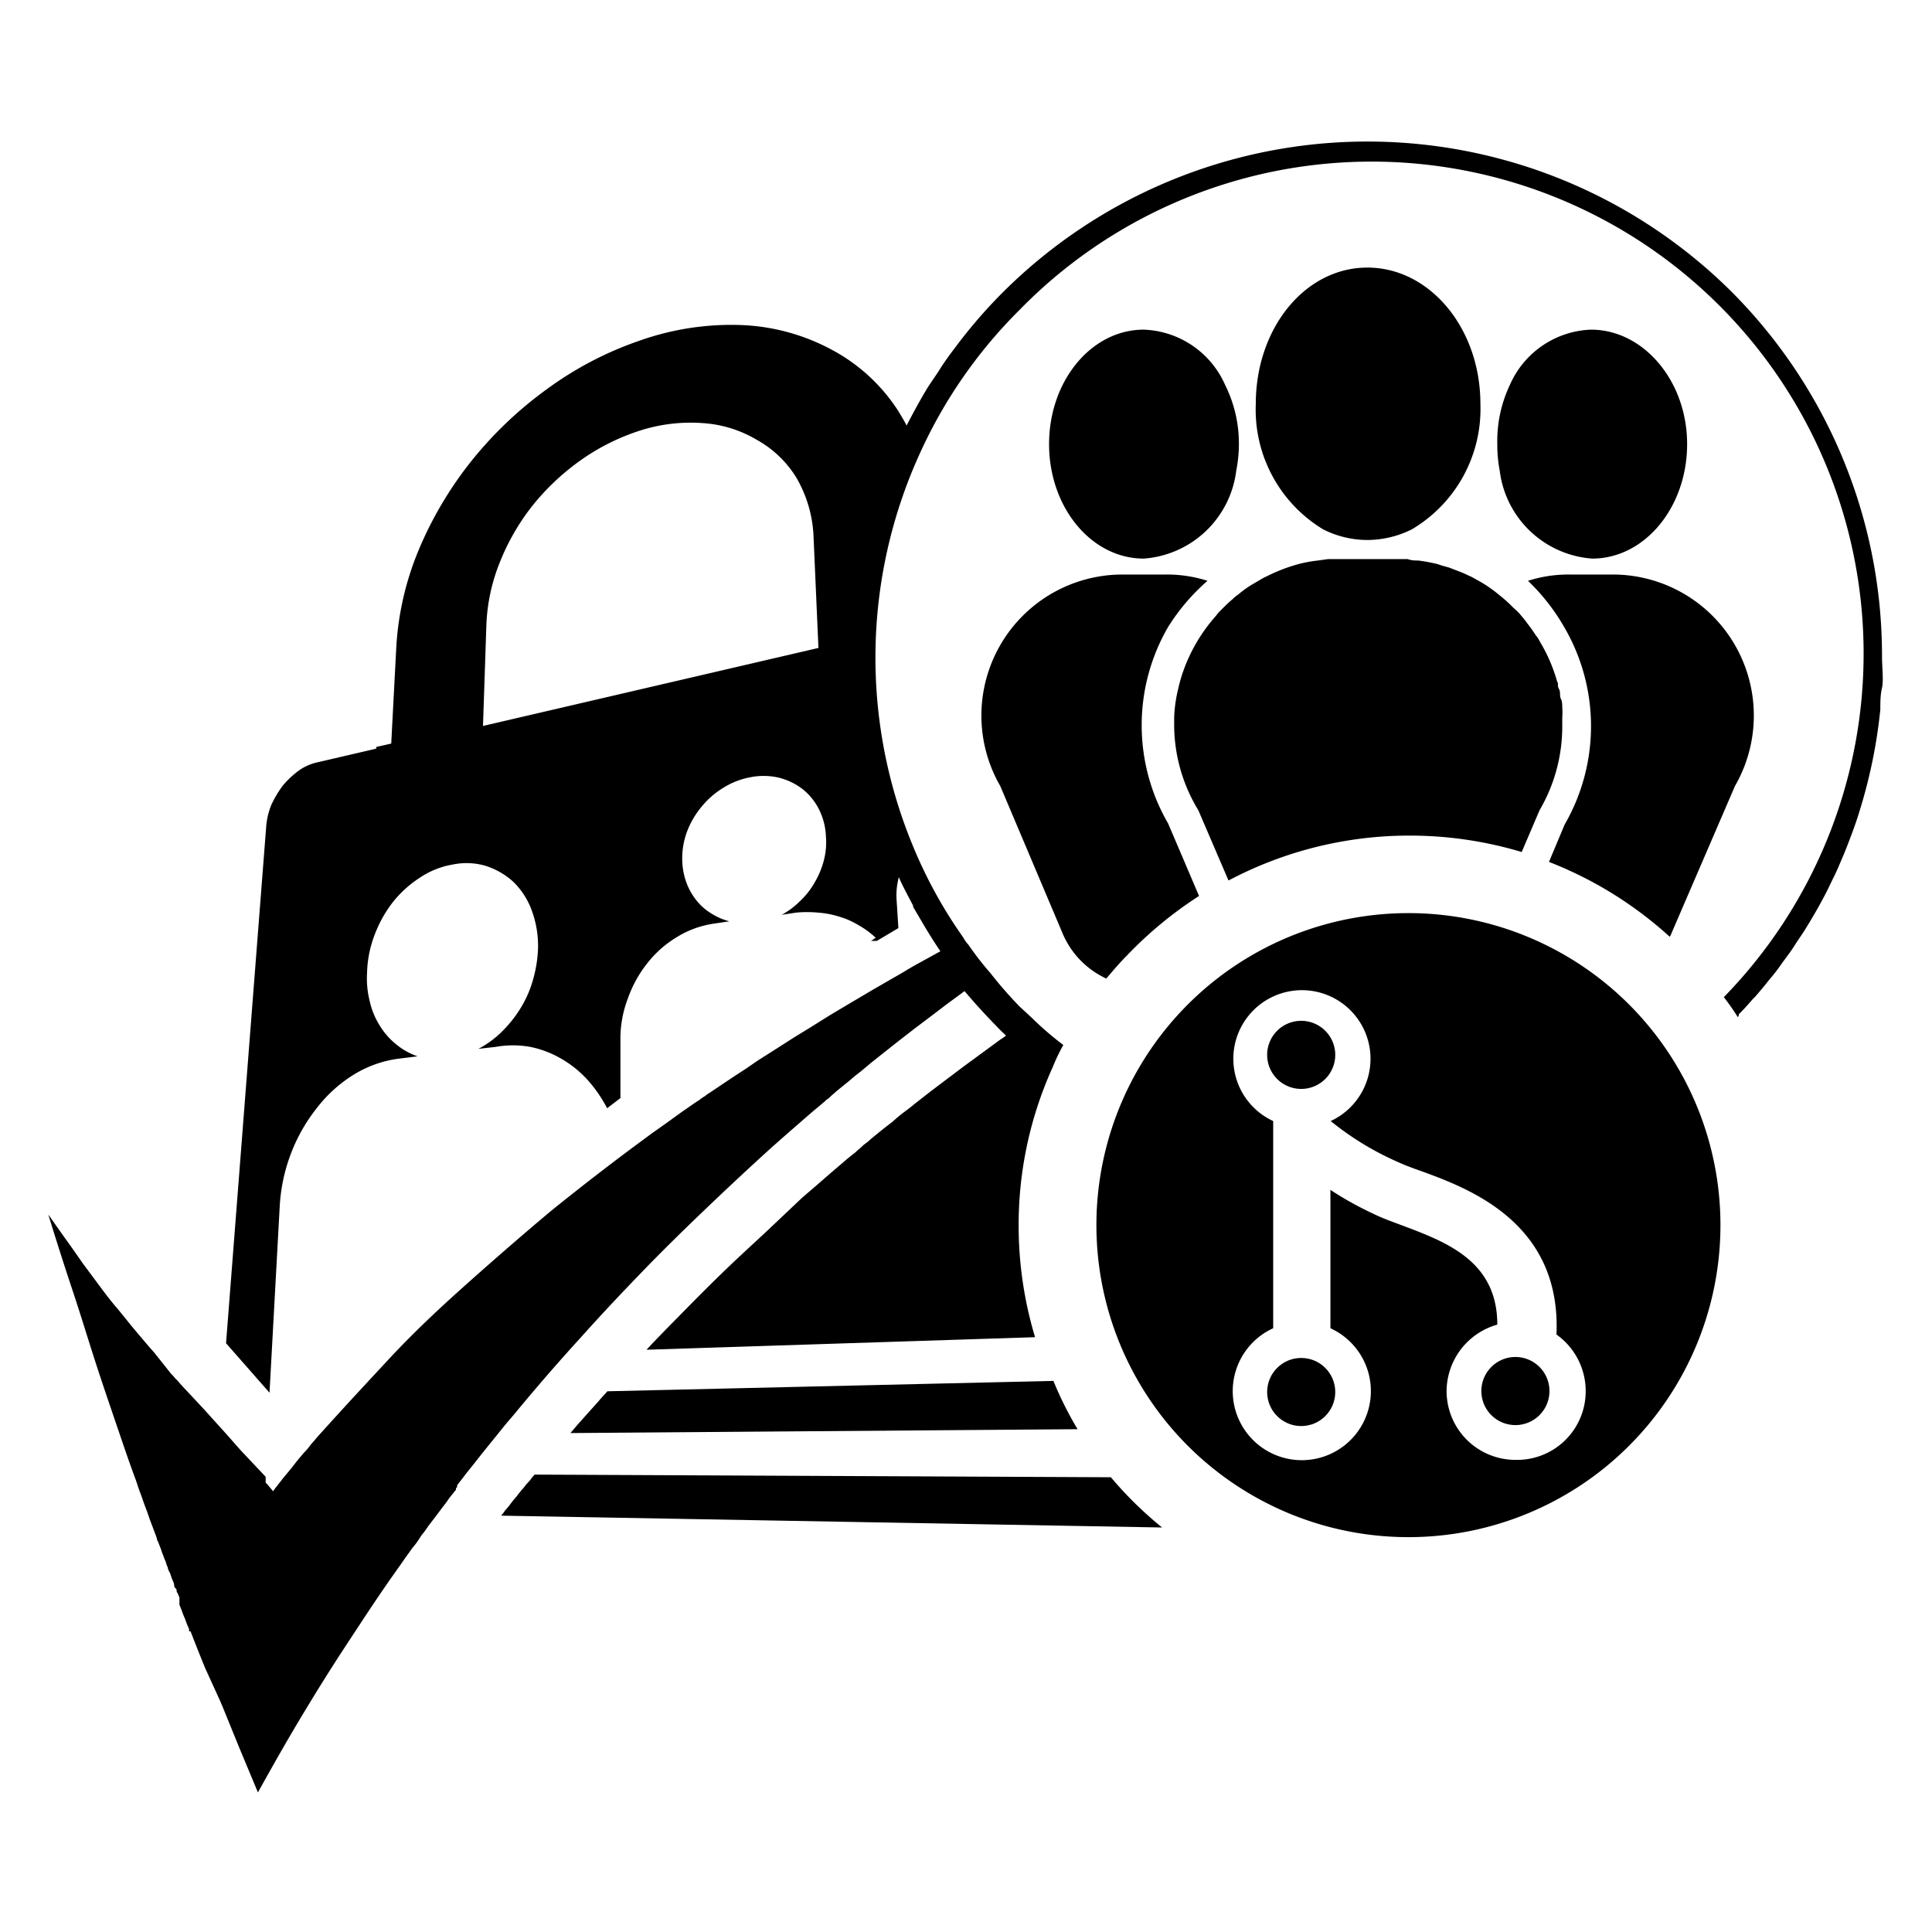 <svg id="Layer_1" data-name="Layer 1" xmlns="http://www.w3.org/2000/svg" width="80" height="80" viewBox="0 0 80 80">
  <g>
    <path d="M71.74,12.12a21.38,21.38,0,0,0-30.23,0,20.74,20.74,0,0,0-1.8,2.06l-.37.49c-.15.21-.3.42-.43.63s-.36.53-.53.8c-.3.5-.57,1-.84,1.52-.11-.22-.23-.41-.35-.61a7.42,7.42,0,0,0-2.79-2.55,8.58,8.58,0,0,0-3.7-1,11.36,11.36,0,0,0-4.17.63,14.36,14.36,0,0,0-3.92,2.05,16,16,0,0,0-3.13,3,15.49,15.49,0,0,0-2.15,3.65,12.25,12.25,0,0,0-.92,4l-.21,4-.62.14v.07l-2.41.56a2.11,2.11,0,0,0-.8.35,3.83,3.83,0,0,0-.66.62,4.43,4.43,0,0,0-.48.81,3,3,0,0,0-.21.92L9.36,55.62l1.8,2.05L11.58,50a7.21,7.21,0,0,1,.47-2.24,7.07,7.07,0,0,1,1.07-1.88,5.73,5.73,0,0,1,1.51-1.37,4.69,4.69,0,0,1,1.86-.67l.8-.1a2.8,2.8,0,0,1-.89-.5,3,3,0,0,1-.68-.78,3.19,3.19,0,0,1-.41-1,3.86,3.86,0,0,1-.11-1.19,4.68,4.68,0,0,1,.32-1.58,5.11,5.11,0,0,1,.76-1.35,4.67,4.67,0,0,1,1.11-1,3.46,3.46,0,0,1,1.35-.54h0a2.82,2.82,0,0,1,1.36.05,3.1,3.1,0,0,1,1.14.65A3.14,3.14,0,0,1,22,37.65a4.24,4.24,0,0,1,.28,1.55,5.31,5.31,0,0,1-.19,1.3,4.62,4.62,0,0,1-.5,1.19,5.15,5.15,0,0,1-.78,1,4,4,0,0,1-1,.74l.71-.08a4.07,4.07,0,0,1,1.44,0,4.22,4.22,0,0,1,1.3.5,4.52,4.52,0,0,1,1.1.9,5.74,5.74,0,0,1,.78,1.14l.55-.42,0-2.5A4.67,4.67,0,0,1,26,41.34a5,5,0,0,1,.8-1.45A4.48,4.48,0,0,1,28,38.82a4,4,0,0,1,1.53-.57l.67-.1a2.66,2.66,0,0,1-.77-.34,2.28,2.28,0,0,1-.61-.55,2.6,2.6,0,0,1-.41-.75,2.87,2.87,0,0,1-.16-.89,3.2,3.2,0,0,1,.2-1.19,3.6,3.6,0,0,1,.58-1,3.51,3.51,0,0,1,.89-.79,3.22,3.22,0,0,1,1.12-.45,2.82,2.82,0,0,1,1.16,0,2.68,2.68,0,0,1,1,.46,2.48,2.48,0,0,1,.7.84,2.72,2.72,0,0,1,.3,1.15,2.94,2.94,0,0,1-.09,1,3.49,3.49,0,0,1-.37.89,3.2,3.2,0,0,1-.6.77,3.31,3.31,0,0,1-.77.58l.59-.09a4.75,4.75,0,0,1,.92,0,3.8,3.8,0,0,1,.88.17,3.28,3.28,0,0,1,.79.35,3.6,3.6,0,0,1,.71.52l-.19.13h.24l.89-.53-.07-1.11a2.87,2.87,0,0,1,.09-1c.07.18.16.35.24.51s.23.44.35.67c0,0,0,0,0,.05l.44.75c.22.37.45.74.69,1.09l-1,.55c-.31.17-.6.36-.91.53l-.9.52-.88.52-.89.53-.75.47-.75.46-.75.48-.74.47-.48.33-.49.32-.48.32-.49.33-.17.11a.64.64,0,0,1-.16.11l-.16.12-.17.11-.59.41-.58.42-.58.41-.57.42q-1.89,1.4-3.68,2.85c-1.19,1-2.34,2-3.46,3s-2.19,2-3.22,3.11-2,2.15-3,3.27c-.08.11-.18.2-.26.31s-.17.21-.26.3l-.26.31-.24.31-.2.24-.19.23c-.06.09-.13.16-.19.25a2.15,2.15,0,0,0-.18.24l-.11-.13-.1-.12-.1-.11L11,61.15,10,60.09c-.29-.32-.55-.63-.81-.91l-.73-.81-.69-.74-.18-.19-.17-.19a1.45,1.45,0,0,0-.17-.18,1.62,1.62,0,0,0-.17-.19L6.38,56c-.26-.29-.51-.59-.78-.91s-.53-.66-.82-1-.59-.75-.9-1.17l-.44-.59L3,51.7,2.5,51,2,50.29c.34,1.11.67,2.14,1,3.13s.62,1.95.91,2.85.59,1.78.87,2.6.56,1.66.85,2.43c.06.18.12.37.19.55s.12.35.19.53.13.35.19.53l.2.53.09.24c0,.08.06.16.09.25l.09.23a1.84,1.84,0,0,0,.09.25,1.86,1.86,0,0,0,.1.25,1.25,1.25,0,0,0,.09.25c0,.09.07.18.1.25a2.67,2.67,0,0,0,.09.26,1,1,0,0,1,.07.18c0,.06,0,.12.07.18s0,.12.07.18l.08.19s0,0,0,.08l0,.07,0,.08,0,.07.1.25a2.77,2.77,0,0,0,.1.26,2.34,2.34,0,0,1,.09.24l.11.26,0,.09.06,0c.19.49.39,1,.6,1.51L9.1,70.4h0l.1.23.7,1.72.78,1.87c.45-.81.91-1.63,1.38-2.43s.95-1.59,1.44-2.37,1-1.55,1.5-2.31,1-1.5,1.53-2.24l0,0,0,0,0,0,0,0,.3-.43c.11-.14.2-.29.31-.42s.21-.28.3-.43a4.56,4.56,0,0,0,.31-.42l.27-.35.27-.36c.08-.11.18-.23.26-.35s.18-.23.27-.35l.06-.07s0,0,0-.06l.05-.06,0-.07c.1-.14.22-.27.32-.42l.33-.41.33-.42.33-.41.34-.42.33-.41.35-.41.34-.41q1.2-1.44,2.46-2.82c.84-.94,1.69-1.84,2.55-2.73s1.76-1.77,2.65-2.62,1.81-1.71,2.73-2.54l.53-.47.54-.47.54-.47.55-.46a.65.65,0,0,1,.16-.13l.16-.15a2,2,0,0,0,.16-.14l.16-.13.43-.35c.14-.13.29-.24.43-.35l.43-.36.44-.35.67-.53.67-.52.69-.52.67-.51.72-.53c.43.51.88,1,1.35,1.48.12.13.25.25.37.36a1.88,1.88,0,0,1-.23.16l-.79.58-.71.52-.69.52-.69.52-.69.54c-.14.12-.29.23-.45.35s-.29.23-.43.36l-.45.35-.44.36-.16.14-.17.13-.16.15a1.07,1.07,0,0,0-.16.14c-.19.15-.38.3-.56.46l-.55.47-.55.48-.56.48L31.73,51c-.56.52-1.14,1.05-1.69,1.58s-1.11,1.09-1.65,1.64-1.09,1.1-1.62,1.67l16.09-.52a16,16,0,0,1-.68-4.62,15.79,15.79,0,0,1,1.41-6.56,7.76,7.76,0,0,1,.44-.92,12.79,12.79,0,0,1-1.31-1.13l-.51-.47A17.69,17.69,0,0,1,41,40.28a12.42,12.42,0,0,1-.9-1.16,1.48,1.48,0,0,1-.22-.31A19.14,19.14,0,0,1,37.79,35a20.36,20.36,0,0,1,.27-16.16,20,20,0,0,1,4.15-6A20.37,20.37,0,0,1,71.38,41.29a9.49,9.49,0,0,1,.58.83A.18.18,0,0,0,72,42c.2-.2.39-.41.57-.62l.11-.11c.2-.23.39-.46.58-.7a7.85,7.85,0,0,0,.56-.73c.17-.23.34-.45.49-.69s.32-.47.46-.7c.27-.44.54-.9.78-1.36.14-.26.26-.53.39-.79s.24-.53.36-.81.25-.62.37-.94.24-.66.34-1a21.27,21.27,0,0,0,.85-4.17c0-.29,0-.6.07-.9s0-.86,0-1.28A21.34,21.34,0,0,0,71.74,12.12ZM20,30.06l.14-4.19a7.69,7.69,0,0,1,.55-2.57A9.36,9.36,0,0,1,22,21a9.85,9.85,0,0,1,2-1.91,9,9,0,0,1,2.5-1.26,6.86,6.86,0,0,1,2.6-.31,5,5,0,0,1,2.25.7A4.44,4.44,0,0,1,33,19.82a5.28,5.28,0,0,1,.69,2.47l.2,4.54Z"/>
    <path d="M64.14,35.69a16.1,16.1,0,0,1,5,3.1.61.61,0,0,0,.07-.14l2.63-6.1a5.84,5.84,0,0,0-5.06-8.76H65a5.49,5.49,0,0,0-1.73.26A8.55,8.55,0,0,1,64.79,26a8.14,8.14,0,0,1,0,8.14Z"/>
    <path d="M41.42,32.55,44,38.65a3.6,3.6,0,0,0,1.81,1.87c.27-.32.54-.64.84-.94a16.35,16.35,0,0,1,3-2.48l-1.28-3a8.11,8.11,0,0,1,0-8.14A8.55,8.55,0,0,1,50,24.05a5.51,5.51,0,0,0-1.74-.26H46.48A5.84,5.84,0,0,0,41.42,32.55Z"/>
    <path d="M51.27,24.62a1.24,1.24,0,0,0-.22.18c-.17.14-.33.3-.48.45s-.15.16-.22.25A6.9,6.9,0,0,0,49,27.78a6.09,6.09,0,0,0-.21.73,5.89,5.89,0,0,0-.17,1.18c0,.13,0,.25,0,.39a6.81,6.81,0,0,0,1,3.47l1.25,2.91a16,16,0,0,1,7.51-1.86,16.15,16.15,0,0,1,4.63.68l.74-1.73a6.86,6.86,0,0,0,.94-3.46c0-.14,0-.26,0-.39a2.61,2.61,0,0,0,0-.4c0-.12,0-.25-.06-.37s0-.27-.08-.41,0-.19-.07-.29a6.69,6.69,0,0,0-.71-1.65,1.34,1.34,0,0,0-.18-.28h0a6.42,6.42,0,0,0-.38-.53c-.09-.13-.19-.24-.28-.35a3.31,3.31,0,0,0-.27-.26,5.88,5.88,0,0,0-.59-.53,5.46,5.46,0,0,0-.72-.51l-.39-.22-.39-.18L60,23.5l-.29-.08-.18-.06a7.05,7.05,0,0,0-.8-.15h0c-.14,0-.29,0-.44-.06h-.08l-.46,0H55.56l-.45,0H55l-.43.06h0a5.5,5.5,0,0,0-.81.15,7,7,0,0,0-1.3.5,2.19,2.19,0,0,0-.3.16l-.29.17A4.12,4.12,0,0,0,51.27,24.62Z"/>
    <path d="M54.79,21.92a4.08,4.08,0,0,0,1.83.44,4.16,4.16,0,0,0,1.84-.44,5.79,5.79,0,0,0,2.84-5.2c0-3.12-2.09-5.64-4.68-5.64S52,13.6,52,16.72A5.79,5.79,0,0,0,54.79,21.92Z"/>
    <path d="M47.36,13.65c-2.17,0-3.92,2.12-3.92,4.74s1.75,4.74,3.92,4.74a4.16,4.16,0,0,0,3.83-3.64,5.7,5.7,0,0,0,.11-1.1,5.43,5.43,0,0,0-.57-2.45A3.83,3.83,0,0,0,47.36,13.65Z"/>
    <path d="M65.88,13.65a3.82,3.82,0,0,0-3.36,2.29A5.43,5.43,0,0,0,62,18.39a5.7,5.7,0,0,0,.1,1.1,4.16,4.16,0,0,0,3.83,3.64c2.17,0,3.93-2.12,3.93-4.74S68.05,13.65,65.88,13.65Z"/>
    <path d="M46,61.17l-23.86-.11a1.32,1.32,0,0,0-.18.22l-.19.21a2.13,2.13,0,0,1-.18.22c-.06.08-.13.15-.18.23l-.17.2-.16.21c-.05.07-.11.13-.17.2a1.46,1.46,0,0,1-.16.21l27.37.49A15.45,15.45,0,0,1,46,61.17Z"/>
    <path d="M25.15,57.61c-.12.14-.26.28-.38.43l-.38.42L24,58.9c-.13.14-.25.29-.38.44l21-.16a14.46,14.46,0,0,1-1-2Z"/>
    <path d="M58.32,37.81A12.92,12.92,0,1,0,71.24,50.73,12.92,12.92,0,0,0,58.32,37.81Zm4.43,22.64a2.85,2.85,0,0,1-2.85-2.84A2.88,2.88,0,0,1,62,54.85c0-2.65-2.13-3.43-4-4.13-.4-.15-.79-.29-1.11-.45a13.85,13.85,0,0,1-1.8-1V55a2.86,2.86,0,1,1-2.37,0V46.42a2.84,2.84,0,1,1,2.38,0,12.16,12.16,0,0,0,2.77,1.69c.28.13.6.25,1,.39,2,.73,5.78,2.15,5.58,6.76a2.87,2.87,0,0,1,1.21,2.35A2.84,2.84,0,0,1,62.75,60.45Z"/>
    <path d="M62.75,56.19a1.41,1.41,0,1,0,1.41,1.41A1.41,1.41,0,0,0,62.75,56.19Z"/>
    <path d="M53.88,42.27a1.41,1.41,0,1,0,1.41,1.41A1.41,1.41,0,0,0,53.88,42.27Z"/>
    <circle cx="53.88" cy="57.64" r="1.41"/>
  </g>
</svg>
